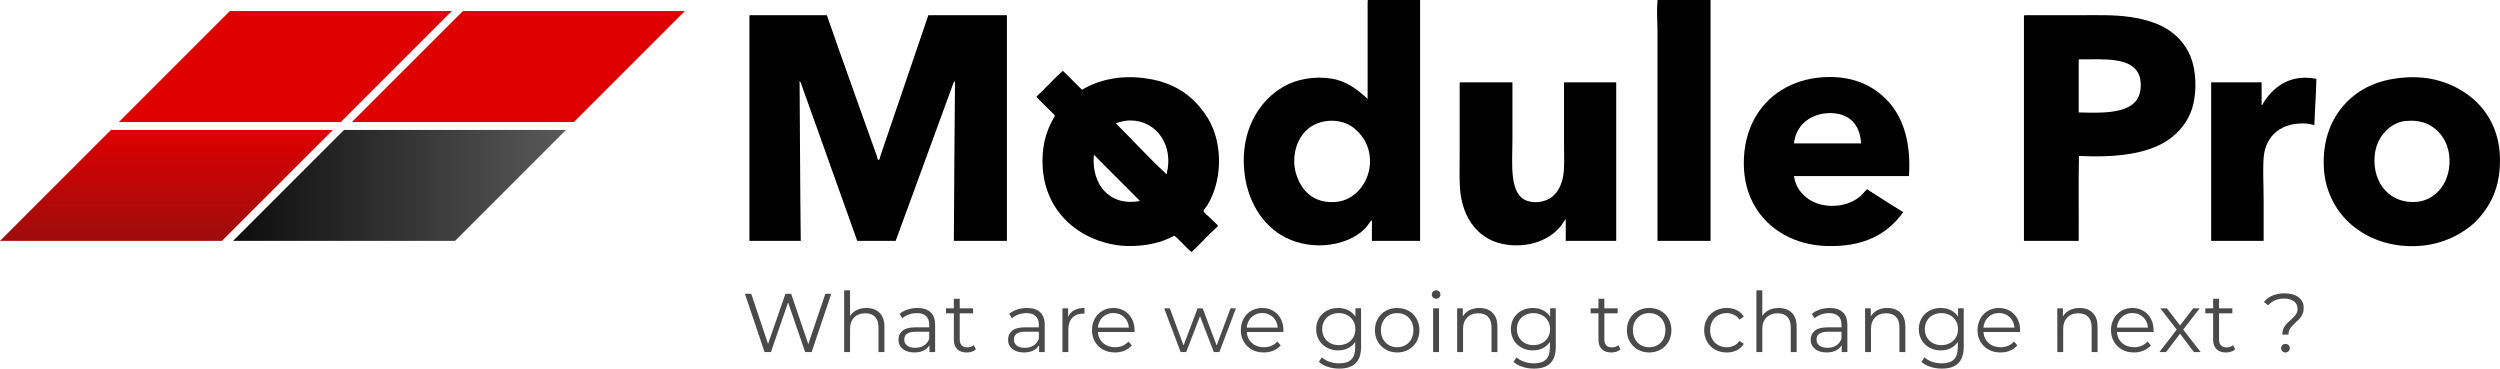 <?xml version="1.0" encoding="utf-8"?>
<!-- Generator: Adobe Illustrator 15.0.0, SVG Export Plug-In . SVG Version: 6.00 Build 0)  -->
<!DOCTYPE svg PUBLIC "-//W3C//DTD SVG 1.1//EN" "http://www.w3.org/Graphics/SVG/1.1/DTD/svg11.dtd">
<svg version="1.1" id="Вектор_1_" xmlns="http://www.w3.org/2000/svg" xmlns:xlink="http://www.w3.org/1999/xlink" x="0px"
	 y="0px" width="450.147px" height="66.369px" viewBox="0 -0.001 450.147 66.369" enable-background="new 0 -0.001 450.147 66.369"
	 xml:space="preserve">
<polygon fill="#DF0000" points="83.345,1.993 63.361,21.976 103.328,21.976 123.312,1.993 "/>
<polygon fill="#DF0000" points="41.38,1.993 21.396,21.976 61.363,21.976 81.347,1.993 "/>
<linearGradient id="SVGID_1_" gradientUnits="userSpaceOnUse" x1="29.995" y1="22.091" x2="29.995" y2="42.075" gradientTransform="matrix(1 0 0 -1 -0.02 65.464)">
	<stop  offset="0" style="stop-color:#990000;stop-opacity:0.95"/>
	<stop  offset="1" style="stop-color:#DF0000"/>
</linearGradient>
<polygon fill="url(#SVGID_1_)" points="0,43.373 39.967,43.373 59.95,23.389 19.983,23.389 "/>
<g id="_x32_">
	<g>
		
			<linearGradient id="SVGID_2_" gradientUnits="userSpaceOnUse" x1="41.985" y1="32.083" x2="101.936" y2="32.083" gradientTransform="matrix(1 0 0 -1 -0.02 65.464)">
			<stop  offset="0" style="stop-color:#000000;stop-opacity:0.95"/>
			<stop  offset="1" style="stop-color:#000000;stop-opacity:0.65"/>
		</linearGradient>
		<polygon fill="url(#SVGID_2_)" points="61.949,23.389 41.965,43.373 81.932,43.373 101.916,23.389 		"/>
	</g>
</g>
<path fill="#4A4A4A" d="M279.117,57.024c-0.33-0.51-0.764-0.898-1.303-1.168s-1.145-0.404-1.813-0.404
	c-0.748,0-1.423,0.16-2.021,0.479c-0.601,0.319-1.07,0.771-1.415,1.348c-0.345,0.58-0.518,1.238-0.518,1.978s0.173,1.4,0.518,1.984
	s0.817,1.038,1.423,1.362c0.604,0.324,1.275,0.486,2.014,0.486c0.648,0,1.24-0.13,1.774-0.39c0.534-0.259,0.966-0.64,1.296-1.138
	v1.002c0,0.979-0.234,1.701-0.704,2.164c-0.47,0.465-1.203,0.696-2.202,0.696c-0.598,0-1.17-0.095-1.714-0.284
	s-1.006-0.455-1.386-0.793l-0.539,0.809c0.41,0.38,0.941,0.677,1.596,0.892c0.653,0.214,1.346,0.321,2.074,0.321
	c1.317,0,2.303-0.321,2.957-0.967c0.654-0.644,0.98-1.635,0.98-2.973v-6.918h-1.019L279.117,57.024L279.117,57.024z M278.72,60.753
	c-0.256,0.439-0.611,0.781-1.07,1.025c-0.46,0.244-0.975,0.367-1.542,0.367c-0.57,0-1.082-0.123-1.535-0.367
	c-0.455-0.244-0.809-0.586-1.063-1.025c-0.255-0.439-0.383-0.938-0.383-1.498c0-0.559,0.127-1.058,0.383-1.497
	c0.255-0.438,0.607-0.778,1.063-1.019c0.453-0.239,0.965-0.359,1.535-0.359c0.578,0,1.095,0.123,1.549,0.367
	c0.455,0.245,0.809,0.584,1.063,1.02c0.255,0.434,0.382,0.931,0.382,1.488C279.102,59.815,278.975,60.313,278.72,60.753z"/>
<path fill="#4A4A4A" d="M374.446,55.452c-0.679,0-1.274,0.133-1.789,0.396c-0.515,0.266-0.916,0.637-1.206,1.115v-1.451h-1.018
	v7.877h1.063v-4.135c0-0.888,0.248-1.584,0.742-2.089c0.494-0.504,1.165-0.756,2.015-0.756c0.759,0,1.343,0.215,1.752,0.644
	c0.408,0.43,0.613,1.055,0.613,1.872v4.464h1.063v-4.567c0-1.099-0.292-1.935-0.876-2.509S375.435,55.452,374.446,55.452z"/>
<path d="M291.013,43.369v-28.55h-9.396c0,3.324-0.001,7.369,0,11.357c0,2.058,0.121,3.961-0.155,5.523
	c-0.277,1.572-0.936,2.881-1.962,3.718c-0.936,0.764-2.742,1.313-4.438,0.773c-3.398-1.078-2.736-6.664-2.736-11.15V14.819h-9.448
	l-0.052,0.154V27.57c0,2.156-0.072,4.31,0.052,6.248c0.356,5.576,3.488,9.686,8.673,10.273c3.947,0.447,7.262-0.872,9.294-3.148
	c0.438-0.49,0.647-1.023,1.084-1.498v3.925H291.013z"/>
<path fill="#4A4A4A" d="M253.629,55.961c-0.607-0.34-1.293-0.51-2.051-0.51c-0.76,0-1.442,0.17-2.052,0.51
	c-0.609,0.339-1.089,0.813-1.438,1.422c-0.35,0.609-0.523,1.3-0.523,2.067s0.175,1.457,0.523,2.066
	c0.35,0.608,0.828,1.084,1.438,1.43c0.607,0.345,1.292,0.517,2.052,0.517c0.758,0,1.442-0.172,2.051-0.517
	c0.609-0.346,1.086-0.82,1.432-1.43c0.345-0.61,0.517-1.299,0.517-2.066s-0.172-1.458-0.517-2.067
	C254.715,56.774,254.238,56.3,253.629,55.961z M254.123,61.052c-0.249,0.471-0.596,0.832-1.04,1.086
	c-0.443,0.256-0.945,0.383-1.505,0.383s-1.061-0.127-1.506-0.383c-0.443-0.254-0.793-0.615-1.048-1.086
	c-0.255-0.469-0.382-1.003-0.382-1.602c0-0.6,0.127-1.133,0.382-1.604c0.255-0.47,0.604-0.83,1.048-1.086
	c0.445-0.254,0.946-0.382,1.506-0.382s1.062,0.128,1.505,0.382c0.444,0.256,0.791,0.616,1.04,1.086
	c0.25,0.471,0.375,1.004,0.375,1.604C254.498,60.049,254.373,60.583,254.123,61.052z"/>
<path d="M246.252,0.156v17.657c-1.645-1.546-3.717-3.223-6.557-3.666c-3.198-0.499-6.34,0.167-8.57,1.445
	c-4.104,2.352-7.244,7.104-7.176,13.476c0.064,6.027,2.758,10.812,6.66,13.216c2.104,1.298,4.993,2.104,8.003,1.857
	c2.945-0.24,5.479-1.319,7.072-2.891c0.371-0.366,0.688-0.857,0.98-1.238c0.074-0.098,0.184-0.334,0.361-0.312v3.667h8.673V0.001
	h-9.396L246.252,0.156z M246.665,29.583c-0.23,3.452-2.794,6.45-5.989,6.764c-3.729,0.365-5.936-1.606-6.969-4.13
	c-0.382-0.93-0.672-1.854-0.672-3.253c0-2.429,1.003-4.493,2.375-5.679c0.941-0.813,2.442-1.528,4.285-1.55
	c2.17-0.024,3.713,0.83,4.854,2.015C245.779,25.028,246.842,26.934,246.665,29.583z"/>
<path fill="#4A4A4A" d="M258.586,52.276c-0.22,0-0.403,0.076-0.554,0.226c-0.149,0.149-0.225,0.325-0.225,0.524
	c0,0.209,0.074,0.39,0.225,0.539c0.149,0.149,0.334,0.225,0.554,0.225c0.221,0,0.404-0.074,0.556-0.225
	c0.148-0.149,0.225-0.334,0.225-0.555c0-0.199-0.075-0.371-0.225-0.517C258.99,52.351,258.806,52.276,258.586,52.276z"/>
<path fill="#4A4A4A" d="M290.879,62.446c-0.204,0.068-0.416,0.104-0.636,0.104c-0.438,0-0.776-0.122-1.011-0.367
	c-0.234-0.244-0.353-0.601-0.353-1.07v-4.701h2.396v-0.898h-2.396V53.79h-1.063v1.723h-1.407v0.898h1.407v4.762
	c0,0.729,0.2,1.293,0.6,1.692c0.4,0.399,0.97,0.599,1.707,0.599c0.319,0,0.627-0.047,0.922-0.142
	c0.293-0.097,0.541-0.232,0.74-0.412l-0.374-0.765C291.262,62.276,291.084,62.375,290.879,62.446z"/>
<rect x="258.047" y="55.513" fill="#4A4A4A" width="1.063" height="7.877"/>
<path fill="#4A4A4A" d="M266.389,55.452c-0.681,0-1.275,0.133-1.79,0.396c-0.516,0.264-0.916,0.637-1.206,1.115v-1.451h-1.019v7.877
	h1.063v-4.135c0-0.888,0.248-1.584,0.742-2.089c0.493-0.504,1.165-0.756,2.014-0.756c0.759,0,1.343,0.215,1.752,0.644
	c0.41,0.43,0.614,1.055,0.614,1.872v4.464h1.063v-4.567c0-1.099-0.293-1.935-0.877-2.509S267.377,55.452,266.389,55.452z"/>
<path fill="#4A4A4A" d="M339.841,55.452c-0.68,0-1.275,0.133-1.789,0.396c-0.516,0.266-0.916,0.637-1.206,1.115v-1.451h-1.02v7.877
	h1.063v-4.135c0-0.888,0.247-1.584,0.741-2.089c0.493-0.504,1.166-0.756,2.015-0.756c0.758,0,1.343,0.215,1.752,0.644
	c0.409,0.43,0.614,1.055,0.614,1.872v4.464h1.063v-4.567c0-1.099-0.292-1.935-0.876-2.509S340.828,55.452,339.841,55.452z"/>
<path d="M374.341,28.085c6.643,0.301,12.408-0.317,16.211-2.993c1.752-1.233,3.367-3.118,4.13-5.473
	c0.764-2.356,0.872-5.84,0.052-8.57c-0.717-2.386-2.245-4.26-4.079-5.524c-1.94-1.339-4.385-2.069-7.176-2.478
	c-2.872-0.42-6.048-0.31-9.293-0.31h-9.654l-0.103,0.154v40.477h9.859C374.322,38.292,374.22,33.078,374.341,28.085z
	 M374.288,10.843l0.053-0.155c4.65-0.002,9.58-0.444,10.841,2.892c0.429,1.133,0.345,2.674-0.051,3.665
	c-1.298,3.246-6.345,3.124-10.843,2.994V10.843z"/>
<path fill="#4A4A4A" d="M361.884,55.961c-0.579-0.34-1.233-0.51-1.962-0.51c-0.729,0-1.386,0.17-1.97,0.51
	c-0.584,0.339-1.044,0.813-1.378,1.422c-0.335,0.609-0.502,1.3-0.502,2.067s0.175,1.457,0.524,2.066
	c0.349,0.608,0.836,1.084,1.46,1.43c0.624,0.345,1.34,0.517,2.148,0.517c0.629,0,1.205-0.108,1.729-0.329
	c0.522-0.22,0.96-0.539,1.31-0.959l-0.599-0.688c-0.3,0.34-0.654,0.597-1.063,0.771c-0.408,0.175-0.857,0.263-1.348,0.263
	c-0.868,0-1.587-0.252-2.156-0.756c-0.568-0.505-0.884-1.166-0.942-1.984h6.589l0.015-0.329c0-0.779-0.164-1.47-0.494-2.074
	C362.916,56.772,362.463,56.3,361.884,55.961z M357.136,58.985c0.068-0.777,0.36-1.409,0.876-1.895
	c0.514-0.482,1.149-0.726,1.909-0.726c0.769,0,1.409,0.241,1.925,0.726c0.514,0.484,0.806,1.116,0.876,1.895H357.136z"/>
<path d="M328.443,13.889c-3.019,0.16-5.668,1.065-7.744,2.374c-3.961,2.497-6.713,7-6.712,13.113c0,3.115,0.771,5.743,2.064,7.898
	c2.466,4.109,7.081,6.842,12.854,7.021c6.593,0.207,10.9-2.066,13.784-6.092c-2.177-1.368-4.37-2.719-6.504-4.13
	c-0.51,0.45-0.887,1.017-1.445,1.444c-1.261,0.967-2.939,1.586-5.009,1.549c-3.554-0.063-6.276-2.256-6.711-5.369h20.702
	c0.379-5.648-0.845-10.039-3.407-13.061C337.836,15.711,334.029,13.592,328.443,13.889z M323.022,25.815
	c0.291-3.051,2.719-5.179,5.833-5.421c3.85-0.3,6.056,1.806,6.248,5.421H323.022z"/>
<path fill="#4A4A4A" d="M352.568,57.024c-0.329-0.51-0.764-0.898-1.303-1.168s-1.145-0.404-1.813-0.404
	c-0.749,0-1.423,0.16-2.021,0.479c-0.6,0.319-1.07,0.771-1.415,1.348c-0.344,0.58-0.518,1.238-0.518,1.978s0.174,1.4,0.518,1.984
	c0.345,0.584,0.817,1.038,1.423,1.362c0.604,0.324,1.275,0.486,2.015,0.486c0.648,0,1.24-0.13,1.774-0.39
	c0.533-0.259,0.966-0.64,1.295-1.138v1.002c0,0.979-0.234,1.701-0.704,2.164c-0.469,0.465-1.203,0.696-2.201,0.696
	c-0.599,0-1.171-0.095-1.715-0.284s-1.006-0.455-1.385-0.793l-0.539,0.809c0.409,0.38,0.94,0.677,1.595,0.892
	c0.653,0.214,1.347,0.321,2.074,0.321c1.317,0,2.304-0.321,2.957-0.967c0.654-0.644,0.981-1.635,0.981-2.973v-6.918h-1.02
	L352.568,57.024L352.568,57.024z M352.173,60.753c-0.256,0.439-0.612,0.781-1.071,1.025s-0.973,0.367-1.542,0.367
	s-1.081-0.123-1.535-0.367s-0.809-0.586-1.063-1.025c-0.255-0.439-0.383-0.938-0.383-1.498c0-0.559,0.128-1.058,0.383-1.497
	c0.255-0.438,0.608-0.778,1.063-1.019c0.454-0.239,0.966-0.359,1.535-0.359c0.579,0,1.096,0.123,1.55,0.367
	c0.454,0.245,0.81,0.584,1.063,1.02c0.254,0.434,0.382,0.931,0.382,1.488C352.554,59.815,352.427,60.313,352.173,60.753z"/>
<path fill="#4A4A4A" d="M309.373,56.763c0.454-0.255,0.967-0.383,1.535-0.383c0.471,0,0.903,0.098,1.304,0.292
	c0.399,0.194,0.729,0.486,0.987,0.876l0.794-0.539c-0.31-0.509-0.73-0.896-1.266-1.16s-1.141-0.396-1.819-0.396
	c-0.777,0-1.475,0.17-2.089,0.51c-0.614,0.339-1.096,0.813-1.445,1.422s-0.523,1.299-0.523,2.067c0,0.768,0.175,1.46,0.523,2.073
	c0.351,0.613,0.831,1.092,1.445,1.431c0.614,0.34,1.312,0.509,2.089,0.509c0.669,0,1.273-0.132,1.813-0.396
	c0.54-0.264,0.963-0.65,1.271-1.16l-0.794-0.538c-0.26,0.389-0.589,0.679-0.987,0.868c-0.399,0.188-0.833,0.283-1.304,0.283
	c-0.568,0-1.081-0.127-1.535-0.381c-0.453-0.255-0.809-0.613-1.063-1.078c-0.255-0.465-0.382-1.002-0.382-1.609
	c0-0.6,0.127-1.133,0.382-1.604C308.564,57.378,308.92,57.017,309.373,56.763z"/>
<path fill="#4A4A4A" d="M329.447,55.452c-0.619,0-1.208,0.093-1.768,0.277s-1.038,0.446-1.438,0.785l0.479,0.795
	c0.329-0.291,0.724-0.518,1.183-0.683c0.46-0.165,0.938-0.247,1.438-0.247c0.729,0,1.281,0.178,1.662,0.532
	c0.379,0.354,0.567,0.87,0.567,1.55v0.479h-2.5c-1.059,0-1.83,0.205-2.313,0.615c-0.484,0.408-0.727,0.947-0.727,1.616
	c0,0.688,0.259,1.243,0.778,1.662c0.519,0.42,1.218,0.629,2.097,0.629c0.64,0,1.19-0.114,1.654-0.344
	c0.465-0.229,0.815-0.55,1.056-0.959v1.229h1.02v-4.883c0-1.009-0.274-1.77-0.823-2.283
	C331.264,55.709,330.476,55.452,329.447,55.452z M331.573,61.022c-0.209,0.52-0.528,0.916-0.958,1.19s-0.942,0.412-1.542,0.412
	c-0.629,0-1.118-0.133-1.468-0.397c-0.35-0.264-0.524-0.625-0.524-1.086c0-0.938,0.675-1.406,2.021-1.406h2.471V61.022
	L331.573,61.022z"/>
<path fill="#4A4A4A" d="M299.004,55.961c-0.608-0.34-1.294-0.51-2.053-0.51c-0.758,0-1.442,0.17-2.051,0.51
	c-0.609,0.339-1.088,0.813-1.438,1.422c-0.35,0.609-0.523,1.3-0.523,2.067s0.175,1.457,0.523,2.066
	c0.35,0.608,0.828,1.084,1.438,1.43c0.607,0.345,1.293,0.517,2.051,0.517c0.759,0,1.443-0.172,2.053-0.517
	c0.608-0.346,1.086-0.82,1.431-1.43c0.345-0.61,0.517-1.299,0.517-2.066s-0.172-1.458-0.517-2.067
	C300.09,56.774,299.612,56.3,299.004,55.961z M299.497,61.052c-0.249,0.471-0.597,0.832-1.04,1.086
	c-0.443,0.256-0.945,0.383-1.506,0.383c-0.559,0-1.061-0.127-1.504-0.383c-0.445-0.254-0.795-0.615-1.049-1.086
	c-0.254-0.469-0.382-1.003-0.382-1.602c0-0.6,0.128-1.133,0.382-1.604c0.254-0.47,0.604-0.83,1.049-1.086
	c0.443-0.254,0.945-0.382,1.504-0.382c0.561,0,1.063,0.128,1.506,0.382c0.443,0.256,0.791,0.616,1.04,1.086
	c0.25,0.471,0.375,1.004,0.375,1.604C299.872,60.049,299.747,60.583,299.497,61.052z"/>
<path fill="#4A4A4A" d="M385.917,55.961c-0.578-0.34-1.231-0.51-1.961-0.51c-0.729,0-1.386,0.17-1.97,0.51
	c-0.584,0.339-1.043,0.813-1.378,1.422c-0.334,0.609-0.501,1.3-0.501,2.067s0.174,1.457,0.523,2.066
	c0.349,0.608,0.836,1.084,1.46,1.43c0.624,0.345,1.341,0.517,2.148,0.517c0.629,0,1.205-0.108,1.729-0.329
	c0.523-0.22,0.961-0.539,1.311-0.959l-0.6-0.688c-0.299,0.34-0.653,0.597-1.063,0.771c-0.41,0.175-0.858,0.263-1.348,0.263
	c-0.869,0-1.588-0.252-2.157-0.756c-0.567-0.505-0.883-1.166-0.942-1.984h6.59l0.015-0.329c0-0.779-0.165-1.47-0.494-2.074
	S386.496,56.3,385.917,55.961z M381.171,58.985c0.069-0.777,0.361-1.409,0.876-1.895c0.515-0.482,1.15-0.726,1.909-0.726
	c0.77,0,1.409,0.241,1.925,0.726c0.514,0.484,0.806,1.116,0.876,1.895H381.171z"/>
<path fill="#4A4A4A" d="M320.268,55.452c-0.659,0-1.243,0.125-1.752,0.375s-0.908,0.604-1.198,1.063v-4.611h-1.063V63.39h1.063
	v-4.134c0-0.888,0.247-1.584,0.741-2.089c0.494-0.504,1.166-0.756,2.015-0.756c0.759,0,1.343,0.215,1.752,0.645
	s0.614,1.053,0.614,1.871v4.463h1.063v-4.566c0-1.1-0.292-1.936-0.876-2.51C322.044,55.74,321.257,55.452,320.268,55.452z"/>
<path fill="#4A4A4A" d="M165.188,55.452c-0.619,0-1.208,0.093-1.768,0.277s-1.039,0.446-1.438,0.785l0.479,0.795
	c0.329-0.291,0.725-0.518,1.184-0.683s0.938-0.247,1.438-0.247c0.729,0,1.283,0.178,1.662,0.532s0.569,0.87,0.569,1.55v0.479h-2.5
	c-1.06,0-1.83,0.205-2.314,0.615c-0.483,0.408-0.726,0.947-0.726,1.616c0,0.688,0.259,1.243,0.779,1.662
	c0.519,0.42,1.218,0.629,2.096,0.629c0.639,0,1.19-0.114,1.655-0.344c0.464-0.229,0.815-0.55,1.056-0.959v1.229h1.018v-4.883
	c0-1.009-0.274-1.77-0.823-2.283C167.004,55.709,166.216,55.452,165.188,55.452z M167.314,61.022
	c-0.209,0.52-0.529,0.916-0.958,1.19c-0.431,0.274-0.943,0.412-1.542,0.412c-0.629,0-1.118-0.133-1.468-0.397
	c-0.351-0.264-0.524-0.625-0.524-1.086c0-0.938,0.674-1.406,2.021-1.406h2.472V61.022L167.314,61.022z"/>
<path fill="#4A4A4A" d="M156.008,55.452c-0.658,0-1.242,0.125-1.752,0.375c-0.509,0.25-0.907,0.604-1.197,1.063v-4.611h-1.063V63.39
	h1.063v-4.134c0-0.888,0.247-1.584,0.74-2.089c0.494-0.504,1.166-0.756,2.015-0.756c0.759,0,1.343,0.215,1.752,0.645
	s0.614,1.053,0.614,1.871v4.463h1.063v-4.566c0-1.1-0.292-1.936-0.876-2.51C157.782,55.74,156.997,55.452,156.008,55.452z"/>
<path d="M407.536,18.536c-0.063,0.101-0.087,0.413-0.311,0.36v-4.077h-9.086v28.55h9.447v-7.437c0.001-2.565-0.159-5.144,0-7.483
	c0.278-4.08,3.312-6.522,7.743-6.196c0.433,0.031,0.896,0.17,1.396,0.258c0.085-2.771,0.313-5.674,0.361-8.312
	C412.26,13.245,409.261,15.753,407.536,18.536z"/>
<path fill="#4A4A4A" d="M174.809,62.446c-0.205,0.068-0.417,0.104-0.637,0.104c-0.438,0-0.775-0.122-1.011-0.367
	c-0.234-0.244-0.352-0.601-0.352-1.07v-4.701h2.396v-0.898h-2.396V53.79h-1.063v1.723h-1.408v0.898h1.408v4.762
	c0,0.729,0.2,1.293,0.6,1.692c0.398,0.399,0.968,0.599,1.707,0.599c0.318,0,0.626-0.047,0.921-0.142
	c0.294-0.097,0.541-0.232,0.74-0.412l-0.375-0.765C175.191,62.276,175.014,62.375,174.809,62.446z"/>
<polygon fill="#4A4A4A" points="145.541,61.966 142.456,52.906 141.422,52.906 138.293,61.921 135.268,52.906 134.13,52.906 
	137.664,63.39 138.817,63.39 141.902,54.449 144.972,63.39 146.14,63.39 149.674,52.906 148.61,52.906 "/>
<path d="M445.069,17.606c-2.778-2.271-6.743-3.996-11.874-3.665c-4.903,0.315-8.344,2.004-10.843,4.646
	c-2.427,2.567-4.192,6.367-3.923,11.616c0.233,4.577,2.465,8.172,5.109,10.377c2.826,2.354,6.84,3.979,11.823,3.717
	c2.294-0.12,4.454-0.72,6.195-1.549c1.738-0.827,3.345-1.916,4.543-3.201c2.534-2.716,4.249-6.265,4.027-11.513
	C449.932,23.364,447.781,19.825,445.069,17.606z M441.042,29.635c-0.146,2.188-1.059,4.009-2.375,5.163
	c-0.96,0.842-2.12,1.426-3.511,1.549c-4.619,0.406-7.945-3.157-7.589-8.158c0.121-1.698,0.74-3.064,1.549-4.077
	c0.812-1.014,1.909-1.866,3.355-2.221c0.491-0.12,1.099-0.152,1.704-0.155c1.966-0.007,3.597,0.704,4.802,1.911
	C440.26,24.93,441.223,26.946,441.042,29.635z"/>
<path d="M298.447,5.577c0,12.591,0.001,25.323,0,37.792h9.552V0.001h-9.447c-0.185-0.02-0.098,0.142-0.104,0.206
	C298.274,1.926,298.447,3.762,298.447,5.577z"/>
<path d="M158.537,28.035c-0.095,0.276-0.083,0.723-0.362,0.775c-0.237-0.188-0.217-0.515-0.31-0.775
	c-2.984-8.405-6.051-16.851-8.983-25.297h-13.888l-0.052,0.154v40.477h9.242c-0.117-9.39-0.135-19.059-0.207-28.396
	c0-0.089-0.099-0.256,0.052-0.311c0.215,0.223,0.261,0.548,0.361,0.826c3.354,9.271,6.619,18.621,9.964,27.88h6.918
	c3.439-9.283,6.815-18.678,10.222-27.931c0.096-0.262,0.161-0.653,0.465-0.775c-0.071,9.565-0.18,19.096-0.207,28.706h9.552V2.738
	h-14.146C164.305,11.124,161.389,19.718,158.537,28.035z"/>
<path d="M189.616,20.446c0.118,0.12,0.329,0.269,0.31,0.465c-1.322,2.168-2.228,4.711-2.22,8.104
	c0.014,6.251,3.132,10.608,7.383,13.063c2.079,1.2,5.007,2.188,8.002,2.22c3.309,0.035,5.984-0.591,8.364-1.857
	c1.123,0.891,1.976,2.052,3.097,2.941c1.12-1.045,2.384-2.382,3.563-3.563c0.145-0.146,1.194-1.029,1.188-1.188
	c-0.003-0.066-0.535-0.533-0.672-0.67c-0.256-0.256-0.542-0.543-0.671-0.672c-0.396-0.396-1.269-1.005-1.238-1.342
	c0.02-0.223,0.536-0.756,0.671-0.981c1.457-2.436,2.394-5.759,2.013-9.654c-0.376-3.859-1.96-6.71-4.336-9.086
	c-2.221-2.222-5.204-3.704-9.241-4.182c-4.255-0.505-8.038,0.338-10.997,2.116c-1.183-1.105-2.275-2.302-3.459-3.407
	c-1.506,1.31-3.155,3.162-4.75,4.646C187.51,18.472,188.677,19.485,189.616,20.446z M203.504,21.685
	c4.806-0.01,7.88,4.611,6.558,9.603c-0.029,0.231-0.187-0.088-0.258-0.155c-3.004-2.779-5.968-6.017-8.881-8.932
	C201.71,21.919,202.543,21.686,203.504,21.685z M196.947,28.035l0.052-0.154c2.689,2.765,5.617,5.592,8.262,8.312
	C199.687,37.209,196.546,33.13,196.947,28.035z"/>
<path fill="#4A4A4A" d="M202.43,55.961c-0.579-0.34-1.233-0.51-1.961-0.51c-0.729,0-1.386,0.17-1.97,0.51
	c-0.584,0.339-1.043,0.813-1.378,1.422c-0.334,0.609-0.501,1.3-0.501,2.067s0.174,1.457,0.524,2.066
	c0.35,0.608,0.836,1.084,1.46,1.43c0.624,0.345,1.34,0.517,2.148,0.517c0.629,0,1.206-0.108,1.73-0.329
	c0.523-0.22,0.96-0.539,1.31-0.959l-0.599-0.688c-0.299,0.34-0.654,0.597-1.063,0.771c-0.409,0.175-0.858,0.263-1.348,0.263
	c-0.869,0-1.587-0.252-2.157-0.756c-0.568-0.505-0.883-1.166-0.942-1.984h6.589l0.015-0.329c0-0.779-0.165-1.47-0.494-2.074
	C203.464,56.772,203.009,56.3,202.43,55.961z M197.683,58.985c0.069-0.777,0.361-1.409,0.876-1.895
	c0.514-0.482,1.15-0.726,1.91-0.726c0.769,0,1.409,0.241,1.924,0.726c0.514,0.484,0.806,1.116,0.876,1.895H197.683z"/>
<polygon fill="#4A4A4A" points="219.067,62.206 216.552,55.513 215.638,55.513 213.107,62.206 210.637,55.513 209.618,55.513 
	212.583,63.39 213.586,63.39 216.072,56.935 218.559,63.39 219.562,63.39 222.542,55.513 221.568,55.513 "/>
<path fill="#4A4A4A" d="M401.559,62.446c-0.205,0.068-0.417,0.104-0.637,0.104c-0.439,0-0.776-0.122-1.012-0.367
	c-0.233-0.244-0.352-0.601-0.352-1.07v-4.701h2.396v-0.898h-2.396V53.79h-1.063v1.723h-1.406v0.898h1.406v4.762
	c0,0.729,0.199,1.293,0.601,1.692c0.397,0.399,0.968,0.599,1.707,0.599c0.318,0,0.626-0.047,0.921-0.142
	c0.294-0.097,0.541-0.232,0.741-0.412l-0.375-0.765C401.94,62.276,401.763,62.375,401.559,62.446z"/>
<path fill="#4A4A4A" d="M229.235,55.961c-0.579-0.34-1.233-0.51-1.962-0.51c-0.729,0-1.385,0.17-1.969,0.51
	c-0.584,0.339-1.043,0.813-1.379,1.422c-0.334,0.609-0.501,1.3-0.501,2.067s0.175,1.457,0.524,2.066
	c0.35,0.608,0.836,1.084,1.46,1.43c0.624,0.345,1.341,0.517,2.149,0.517c0.629,0,1.205-0.108,1.729-0.329
	c0.524-0.22,0.96-0.539,1.311-0.959l-0.6-0.688c-0.3,0.34-0.652,0.597-1.063,0.771c-0.409,0.175-0.858,0.263-1.349,0.263
	c-0.867,0-1.587-0.252-2.155-0.756c-0.569-0.505-0.884-1.166-0.943-1.984h6.59l0.014-0.329c0-0.779-0.163-1.47-0.493-2.074
	C230.269,56.772,229.814,56.3,229.235,55.961z M224.488,58.985c0.07-0.777,0.362-1.409,0.876-1.895
	c0.514-0.482,1.15-0.726,1.909-0.726c0.77,0,1.41,0.241,1.925,0.726c0.514,0.484,0.806,1.116,0.876,1.895H224.488z"/>
<polygon fill="#4A4A4A" points="396.07,55.513 394.902,55.513 392.536,58.597 390.171,55.513 388.972,55.513 391.938,59.345 
	388.822,63.39 390.021,63.39 392.536,60.094 395.037,63.39 396.251,63.39 393.105,59.345 "/>
<path fill="#4A4A4A" d="M192.322,57.054v-1.541h-1.019v7.877h1.063v-4.015c0-0.918,0.234-1.632,0.704-2.142
	c0.469-0.51,1.118-0.765,1.947-0.765l0.255,0.015v-1.032c-0.729,0-1.34,0.136-1.834,0.403
	C192.944,56.125,192.572,56.524,192.322,57.054z"/>
<path fill="#4A4A4A" d="M244.061,57.024c-0.33-0.51-0.765-0.898-1.304-1.168c-0.538-0.27-1.144-0.404-1.813-0.404
	c-0.748,0-1.422,0.16-2.021,0.479c-0.599,0.319-1.069,0.771-1.415,1.348c-0.345,0.58-0.517,1.238-0.517,1.978s0.172,1.4,0.517,1.984
	c0.346,0.584,0.819,1.038,1.424,1.362c0.604,0.324,1.274,0.486,2.014,0.486c0.649,0,1.24-0.13,1.775-0.39
	c0.532-0.259,0.965-0.64,1.295-1.138v1.002c0,0.979-0.234,1.701-0.703,2.164c-0.472,0.465-1.204,0.696-2.202,0.696
	c-0.599,0-1.171-0.095-1.714-0.284c-0.545-0.189-1.007-0.455-1.386-0.793l-0.539,0.809c0.408,0.38,0.939,0.677,1.595,0.892
	c0.654,0.214,1.346,0.321,2.074,0.321c1.316,0,2.303-0.321,2.957-0.967c0.653-0.644,0.98-1.635,0.98-2.973v-6.918h-1.019
	L244.061,57.024L244.061,57.024z M243.664,60.753c-0.255,0.439-0.61,0.781-1.071,1.025c-0.459,0.244-0.974,0.367-1.542,0.367
	s-1.08-0.123-1.534-0.367c-0.455-0.244-0.81-0.586-1.063-1.025s-0.382-0.938-0.382-1.498c0-0.559,0.127-1.058,0.382-1.497
	c0.255-0.438,0.608-0.778,1.063-1.019c0.454-0.239,0.966-0.359,1.534-0.359c0.578,0,1.097,0.123,1.551,0.367
	c0.454,0.245,0.809,0.584,1.063,1.02c0.254,0.434,0.381,0.931,0.381,1.488C244.045,59.815,243.918,60.313,243.664,60.753z"/>
<path fill="#4A4A4A" d="M184.924,55.452c-0.618,0-1.208,0.093-1.767,0.277c-0.56,0.185-1.039,0.446-1.438,0.785l0.479,0.795
	c0.329-0.291,0.724-0.518,1.183-0.683s0.938-0.247,1.438-0.247c0.729,0,1.283,0.178,1.662,0.532s0.568,0.87,0.568,1.55v0.479h-2.5
	c-1.059,0-1.829,0.205-2.313,0.615c-0.484,0.408-0.726,0.947-0.726,1.616c0,0.688,0.259,1.243,0.778,1.662
	c0.52,0.42,1.218,0.629,2.097,0.629c0.639,0,1.19-0.114,1.654-0.344s0.816-0.55,1.057-0.959v1.229h1.018v-4.883
	c0-1.009-0.275-1.77-0.824-2.283C186.742,55.709,185.953,55.452,184.924,55.452z M187.051,61.022
	c-0.209,0.52-0.528,0.916-0.958,1.19s-0.943,0.412-1.542,0.412c-0.629,0-1.117-0.133-1.468-0.397
	c-0.35-0.264-0.523-0.625-0.523-1.086c0-0.938,0.674-1.406,2.021-1.406h2.471V61.022L187.051,61.022z"/>
<path fill="#4A4A4A" d="M413.868,53.521c-0.624-0.47-1.46-0.703-2.509-0.703c-1.638,0-2.88,0.519-3.729,1.557l0.794,0.6
	c0.668-0.809,1.622-1.214,2.859-1.214c0.748,0,1.337,0.168,1.768,0.503c0.429,0.334,0.644,0.775,0.644,1.325
	c0,0.409-0.103,0.756-0.307,1.04c-0.205,0.285-0.521,0.616-0.951,0.996c-0.319,0.279-0.579,0.529-0.778,0.749
	s-0.367,0.483-0.502,0.793s-0.202,0.669-0.202,1.078h1.108c0-0.449,0.104-0.825,0.314-1.13c0.21-0.305,0.528-0.651,0.958-1.041
	c0.318-0.29,0.576-0.545,0.771-0.764c0.194-0.221,0.359-0.487,0.494-0.802c0.135-0.315,0.202-0.677,0.202-1.086
	C414.804,54.624,414.491,53.99,413.868,53.521z"/>
<path fill="#4A4A4A" d="M411.51,61.921c-0.221,0-0.403,0.072-0.555,0.217c-0.148,0.146-0.225,0.327-0.225,0.547
	c0,0.211,0.075,0.393,0.225,0.547c0.15,0.154,0.334,0.231,0.555,0.231c0.22,0,0.407-0.077,0.563-0.231
	c0.154-0.154,0.231-0.336,0.231-0.547c0-0.22-0.074-0.4-0.226-0.547C411.929,61.994,411.739,61.921,411.51,61.921z"/>
</svg>
